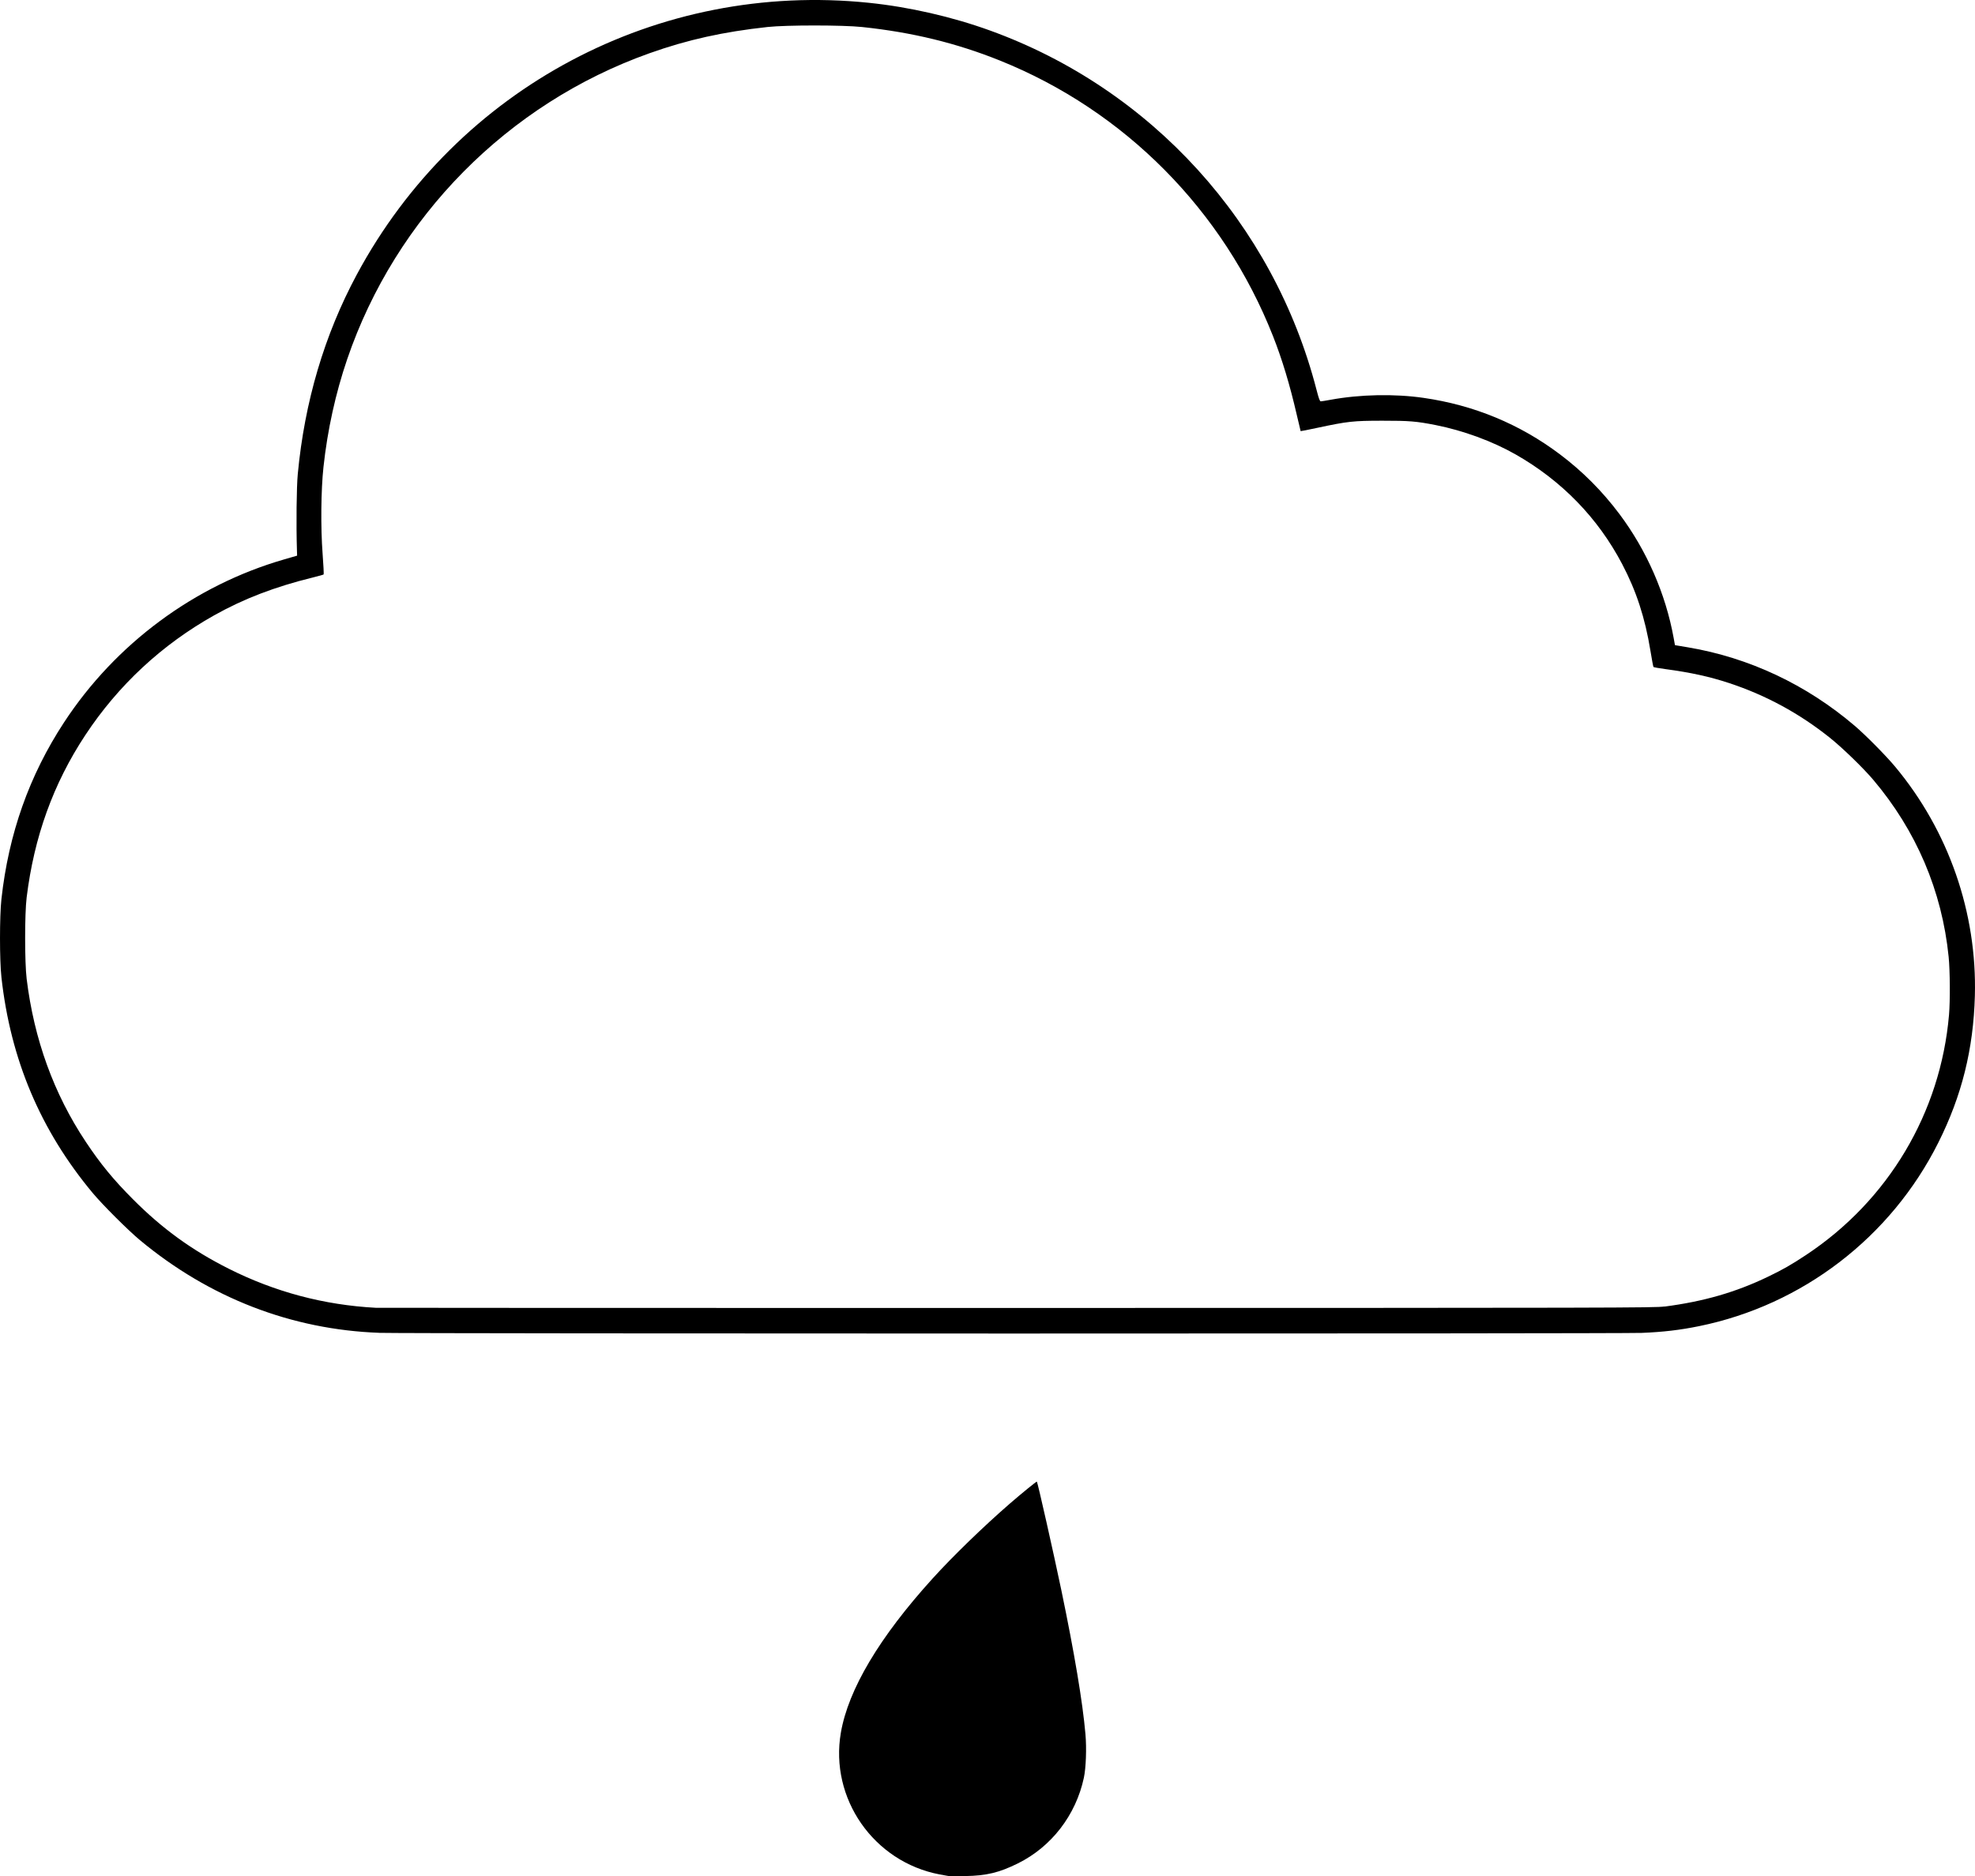 <?xml version="1.0" encoding="UTF-8" standalone="no"?>
<svg
   xmlns:dc="http://purl.org/dc/elements/1.1/"
   xmlns:cc="http://creativecommons.org/ns#"
   xmlns:rdf="http://www.w3.org/1999/02/22-rdf-syntax-ns#"
   xmlns:svg="http://www.w3.org/2000/svg"
   xmlns="http://www.w3.org/2000/svg"
   xmlns:sodipodi="http://sodipodi.sourceforge.net/DTD/sodipodi-0.dtd"
   xmlns:inkscape="http://www.inkscape.org/namespaces/inkscape"
   viewBox="0 0 79.978 75.986"
   width="49.986"
   height="47.491"
   version="1.1"
   id="svg12"
   sodipodi:docname="light-rain-50.svg"
   inkscape:version="1.0.2 (1.0.2+r75+1)">
  <defs
     id="defs16" />
  <sodipodi:namedview
     pagecolor="#ffffff"
     bordercolor="#666666"
     borderopacity="1"
     objecttolerance="10"
     gridtolerance="10"
     guidetolerance="10"
     inkscape:pageopacity="0"
     inkscape:pageshadow="2"
     inkscape:window-width="1920"
     inkscape:window-height="1025"
     id="namedview14"
     showgrid="false"
     inkscape:zoom="6.3356768"
     inkscape:cx="-37.922397"
     inkscape:cy="19.323045"
     inkscape:window-x="0"
     inkscape:window-y="27"
     inkscape:window-maximized="1"
     inkscape:current-layer="svg12" />
  <path
     style="fill:#000000;stroke-width:0.032"
     d="m 38.4,75.978 c -0.053,-0.008 -0.211,-0.036 -0.352,-0.063 -2.669,-0.51 -4.456,-3.076 -3.997,-5.74 0.301,-1.75 1.562,-3.87 3.712,-6.241 0.818,-0.903 2.063,-2.11 3.119,-3.027 0.484,-0.42 1.092,-0.915 1.106,-0.901 0.033,0.033 0.678,2.896 0.987,4.376 0.535,2.571 0.867,4.548 0.981,5.855 0.05,0.574 0.021,1.362 -0.065,1.766 -0.323,1.511 -1.312,2.794 -2.674,3.467 -0.758,0.374 -1.263,0.496 -2.128,0.512 -0.326,0.006 -0.635,0.004 -0.688,-0.004 z m -23.04,-21.998 c -3.559,-0.129 -6.886,-1.418 -9.696,-3.756 -0.484,-0.403 -1.506,-1.424 -1.909,-1.906 -2.115,-2.537 -3.327,-5.4 -3.697,-8.736 -0.077,-0.696 -0.077,-2.469 -3.5e-4,-3.168 0.292,-2.649 1.128,-5.009 2.537,-7.159 2.085,-3.182 5.28,-5.549 8.909,-6.598 l 0.528,-0.153 -0.007,-0.221 c -0.033,-1.046 -0.017,-2.546 0.034,-3.085 0.274,-2.921 1.076,-5.632 2.39,-8.078 4.068,-7.57 12.199,-11.887 20.735,-11.007 1.631,0.168 3.364,0.564 4.905,1.122 6.53,2.362 11.481,7.808 13.223,14.548 0.093,0.36 0.134,0.472 0.173,0.472 0.028,-2.56e-4 0.209,-0.029 0.403,-0.065 1.191,-0.218 2.58,-0.246 3.76,-0.076 2.041,0.294 3.894,1.061 5.52,2.285 0.922,0.694 1.713,1.488 2.413,2.421 1.103,1.472 1.87,3.225 2.195,5.02 l 0.052,0.289 0.525,0.088 c 2.479,0.417 4.804,1.512 6.759,3.182 0.446,0.381 1.262,1.207 1.636,1.656 2.165,2.599 3.317,5.914 3.225,9.28 -0.059,2.157 -0.528,4.041 -1.479,5.94 -1.92,3.834 -5.505,6.584 -9.694,7.436 -0.772,0.157 -1.453,0.237 -2.32,0.272 -0.882,0.036 -50.135,0.034 -51.12,-0.002 z m 52.048,-1.063 c 1.594,-0.208 2.883,-0.581 4.187,-1.209 0.605,-0.291 0.941,-0.483 1.541,-0.88 3.333,-2.207 5.448,-5.76 5.79,-9.726 0.049,-0.57 0.041,-1.787 -0.015,-2.35 -0.268,-2.668 -1.311,-5.115 -3.06,-7.178 -0.406,-0.478 -1.242,-1.289 -1.749,-1.694 -1.237,-0.989 -2.593,-1.725 -4.086,-2.217 -0.786,-0.259 -1.543,-0.425 -2.559,-0.562 -0.263,-0.035 -0.488,-0.075 -0.499,-0.088 -0.011,-0.013 -0.067,-0.308 -0.123,-0.656 -0.217,-1.334 -0.57,-2.418 -1.145,-3.512 -0.983,-1.872 -2.45,-3.38 -4.321,-4.444 -0.935,-0.531 -2.12,-0.966 -3.229,-1.185 -0.782,-0.154 -1.069,-0.178 -2.157,-0.177 -1.181,6.76e-4 -1.409,0.026 -2.637,0.288 -0.368,0.079 -0.672,0.139 -0.676,0.134 -0.004,-0.005 -0.075,-0.304 -0.158,-0.665 -0.281,-1.218 -0.59,-2.241 -0.963,-3.187 -2.008,-5.092 -6.007,-9.127 -11.055,-11.156 -1.768,-0.711 -3.558,-1.146 -5.584,-1.359 -0.785,-0.083 -3.066,-0.083 -3.824,-0.001 -1.804,0.196 -3.243,0.515 -4.784,1.063 -5.737,2.04 -10.28,6.639 -12.243,12.394 -0.471,1.382 -0.798,2.867 -0.96,4.365 -0.101,0.928 -0.116,2.444 -0.035,3.513 0.034,0.449 0.052,0.825 0.042,0.837 -0.011,0.011 -0.207,0.067 -0.436,0.123 -1.536,0.377 -2.799,0.861 -3.999,1.534 -2.115,1.186 -3.885,2.832 -5.216,4.85 -1.297,1.966 -2.073,4.116 -2.376,6.576 -0.082,0.663 -0.081,2.627 3.4e-4,3.296 0.3,2.451 1.101,4.659 2.397,6.604 0.599,0.9 1.114,1.526 1.912,2.327 1.187,1.191 2.384,2.059 3.873,2.808 1.872,0.942 3.856,1.47 5.952,1.583 0.097,0.005 11.782,0.008 25.968,0.007 24.459,-0.002 25.814,-0.005 26.224,-0.059 z"
     id="path79" />
</svg>
